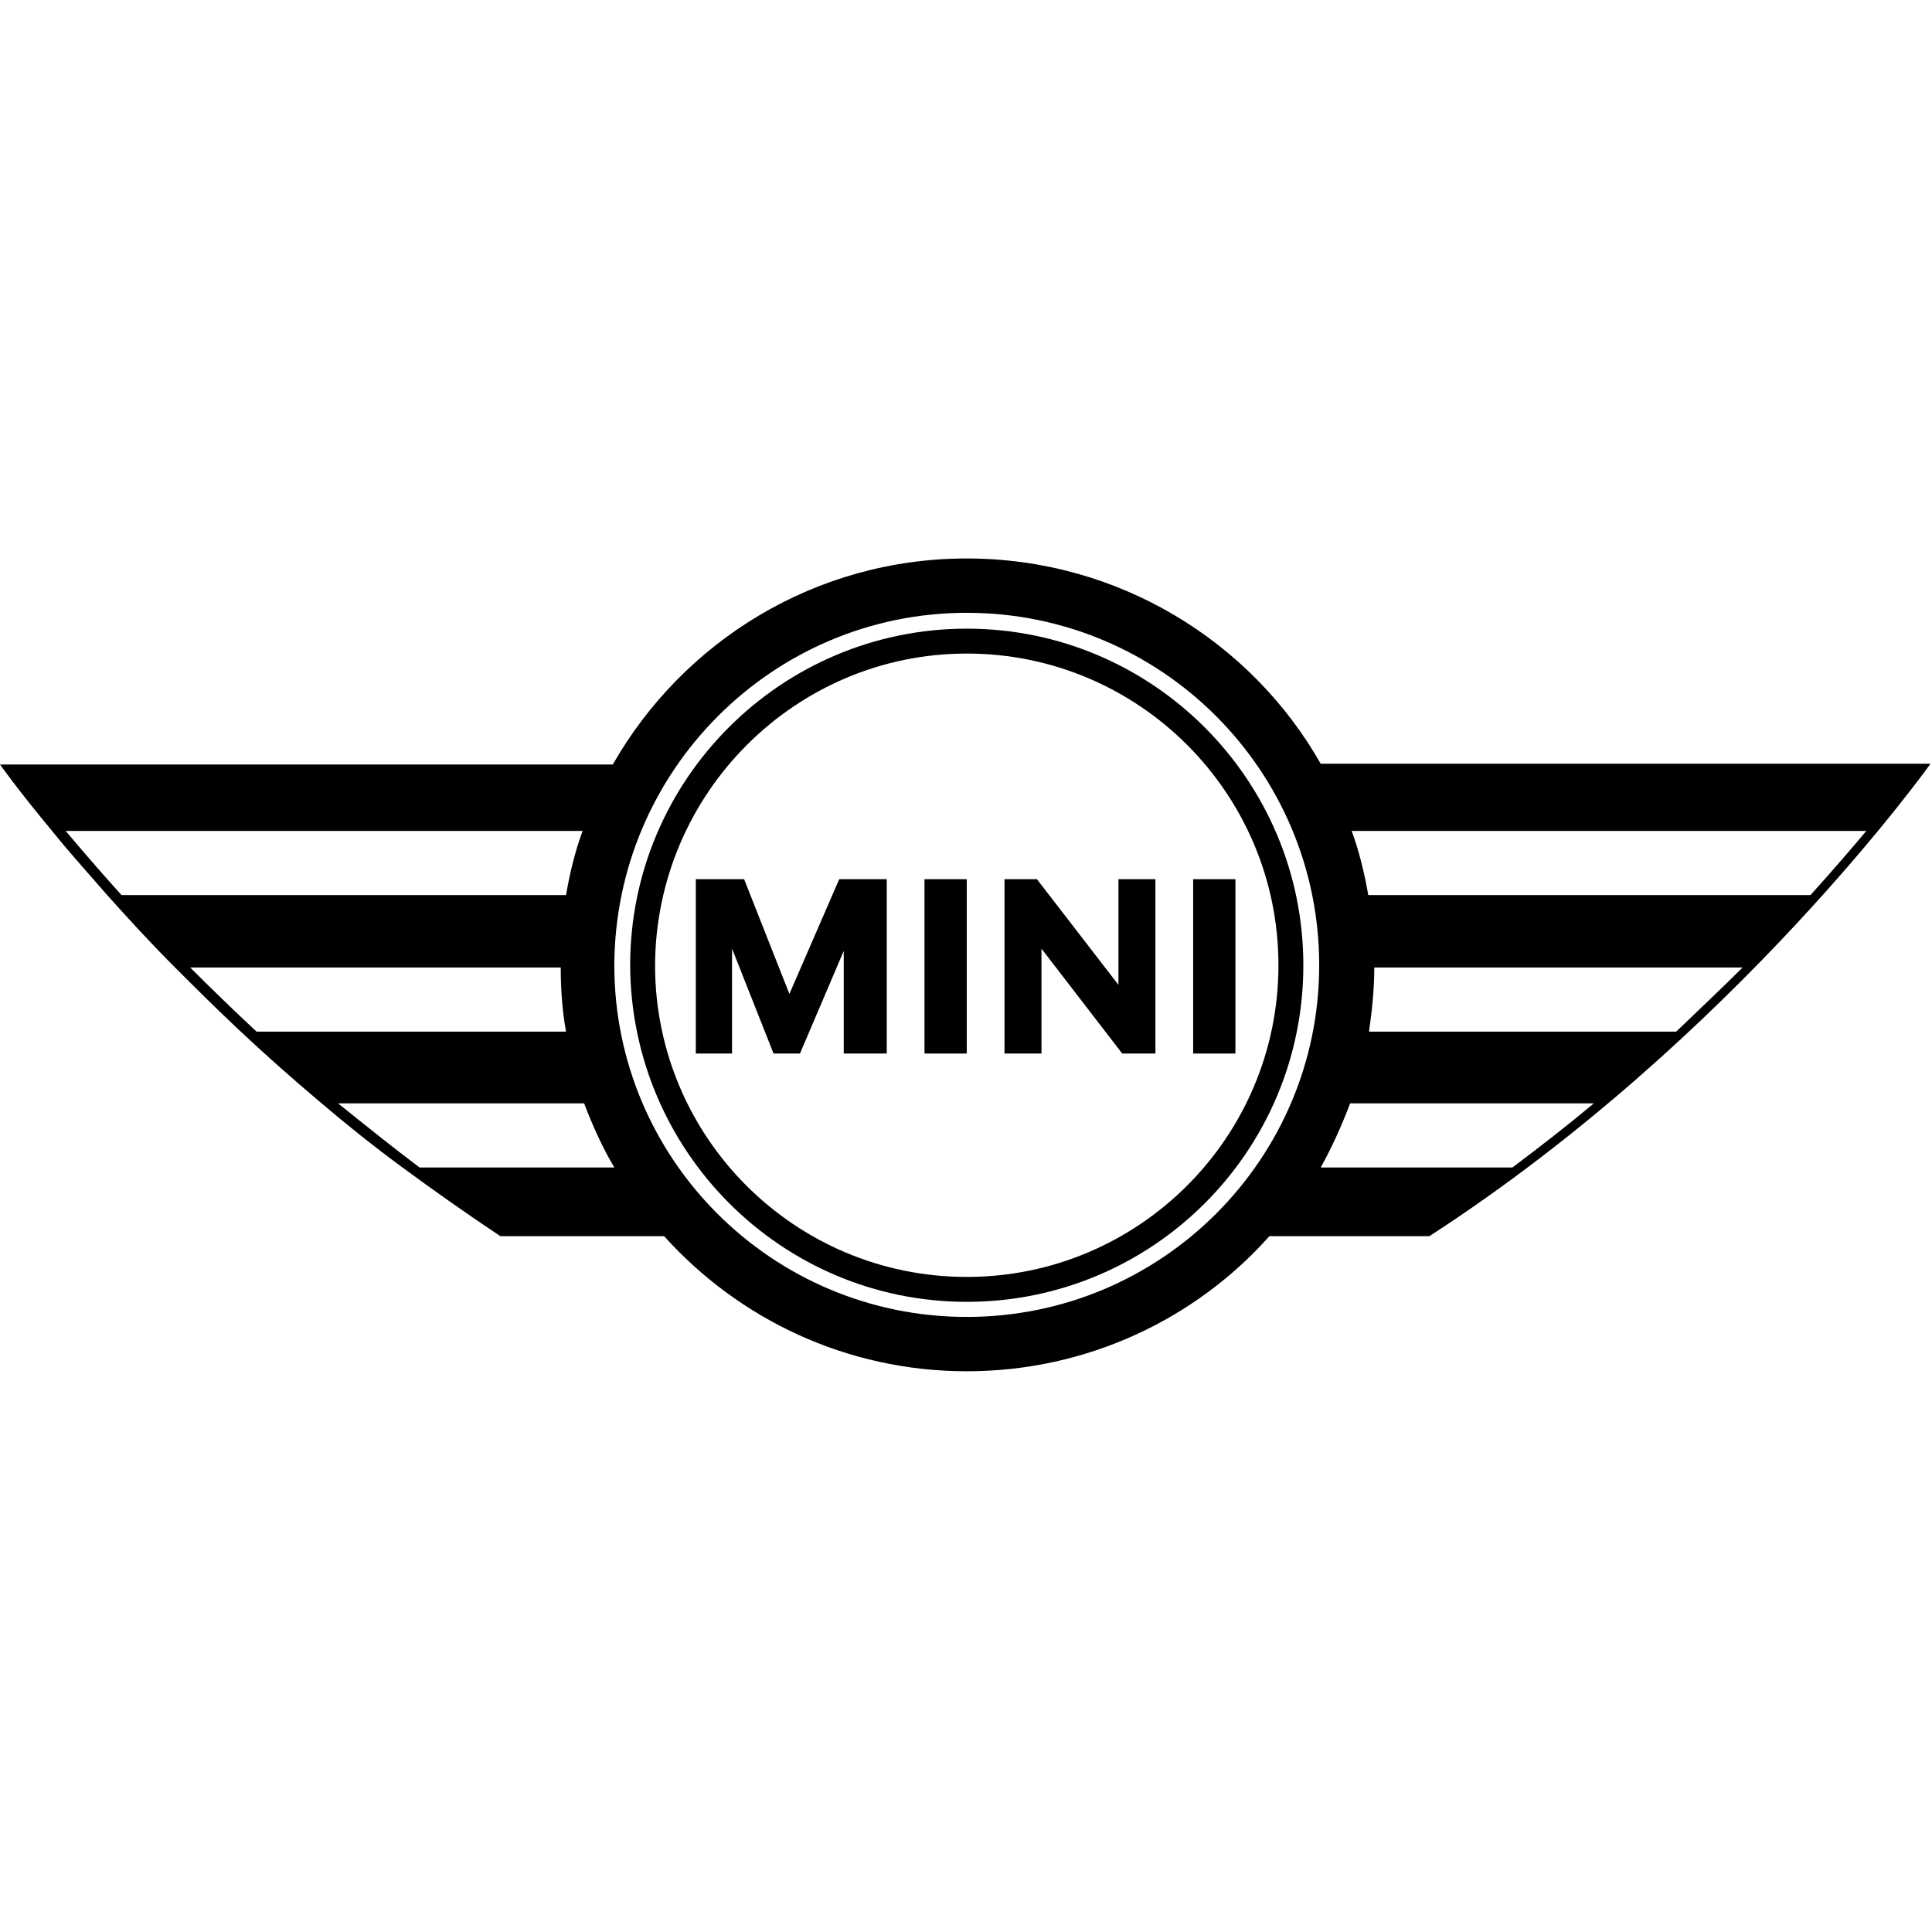 <?xml version="1.0" encoding="utf-8"?>
<!-- Generator: Adobe Illustrator 24.0.0, SVG Export Plug-In . SVG Version: 6.00 Build 0)  -->
<svg version="1.1" id="Layer_1" xmlns="http://www.w3.org/2000/svg" xmlns:xlink="http://www.w3.org/1999/xlink" x="0px" y="0px"
	 viewBox="0 0 256 256" style="enable-background:new 0 0 256 256;" xml:space="preserve">
<g>
	<g>
		<path d="M128.1,172.5c24.6,0,44.6-19.9,44.6-44.6c0-24.6-20-44.6-44.6-44.6s-44.6,20-44.6,44.6
			C83.6,152.5,103.5,172.5,128.1,172.5z M128.1,86.6c22.8,0,41.3,18.5,41.3,41.3c0,22.8-18.5,41.3-41.3,41.3
			c-22.8,0-41.3-18.5-41.3-41.3C86.9,105.1,105.4,86.6,128.1,86.6z"/>
		<path d="M6.9,110.1c2,2.5,4.5,5.3,7.3,8.5h0c2.6,2.9,5.6,6.2,8.9,9.5h0c2.7,2.7,5.6,5.6,8.7,8.5h0c3.3,3.1,6.9,6.3,10.7,9.5h0
			c3.4,2.9,6.9,5.7,10.7,8.5h0c4.2,3.1,8.6,6.2,13.1,9.2h0h14.4H88c9.9,11,24.2,17.9,40.1,17.9s30.3-6.9,40.1-17.9h21.2h0
			c40.6-26.3,66.4-62.6,66.4-62.6h0H175C165.8,85,148.2,74,128.1,74c-20.1,0-37.6,11-46.9,27.3H78H0h0C0,101.3,2.4,104.7,6.9,110.1
			C6.9,110.1,6.9,110.1,6.9,110.1z M34,136.7c-3-2.8-5.9-5.6-8.8-8.5h49.1c0,2.9,0.2,5.7,0.7,8.5H34z M222.1,136.7h-40.7
			c0.4-2.8,0.7-5.6,0.7-8.5h48.8C228,131.1,225,133.9,222.1,136.7z M247.3,110.1c-2.1,2.5-4.6,5.4-7.4,8.5h-58.6
			c-0.5-2.9-1.2-5.8-2.2-8.5H247.3z M178.9,146.2h32.3c-3.6,3-7.2,5.8-10.8,8.5h-25.4C176.5,152,177.8,149.1,178.9,146.2z
			 M128.1,81.2c25.8,0,46.7,20.9,46.7,46.7c0,25.7-20.9,46.6-46.7,46.6s-46.7-20.9-46.7-46.6C81.5,102.1,102.4,81.2,128.1,81.2z
			 M81.4,154.7H55.6c-3.6-2.7-7.2-5.6-10.8-8.5h32.6C78.5,149.1,79.8,152,81.4,154.7z M77.2,110.1c-1,2.7-1.7,5.6-2.2,8.5H16.1
			c-2.8-3.1-5.3-6-7.4-8.5H77.2z"/>
		<rect x="122.5" y="116.5" width="5.6" height="23.1"/>
		<path d="M106,139.6l5.8-13.6v13.6h5.7v-23.1h-5.6h-0.1h-0.6l-6.6,15.2l-6-15.2h-6.4v23.1h4.8c0,0,0-9.3,0-13.9l5.5,13.9H106z"/>
		<polygon points="138,125.7 148.7,139.6 153.1,139.6 153.1,116.5 148.2,116.5 148.2,130.5 148.2,130.5 137.4,116.5 133.1,116.5 
			133.1,139.6 138,139.6 		"/>
		<rect x="158.1" y="116.5" width="5.6" height="23.1"/>
	</g>
</g>
</svg>
